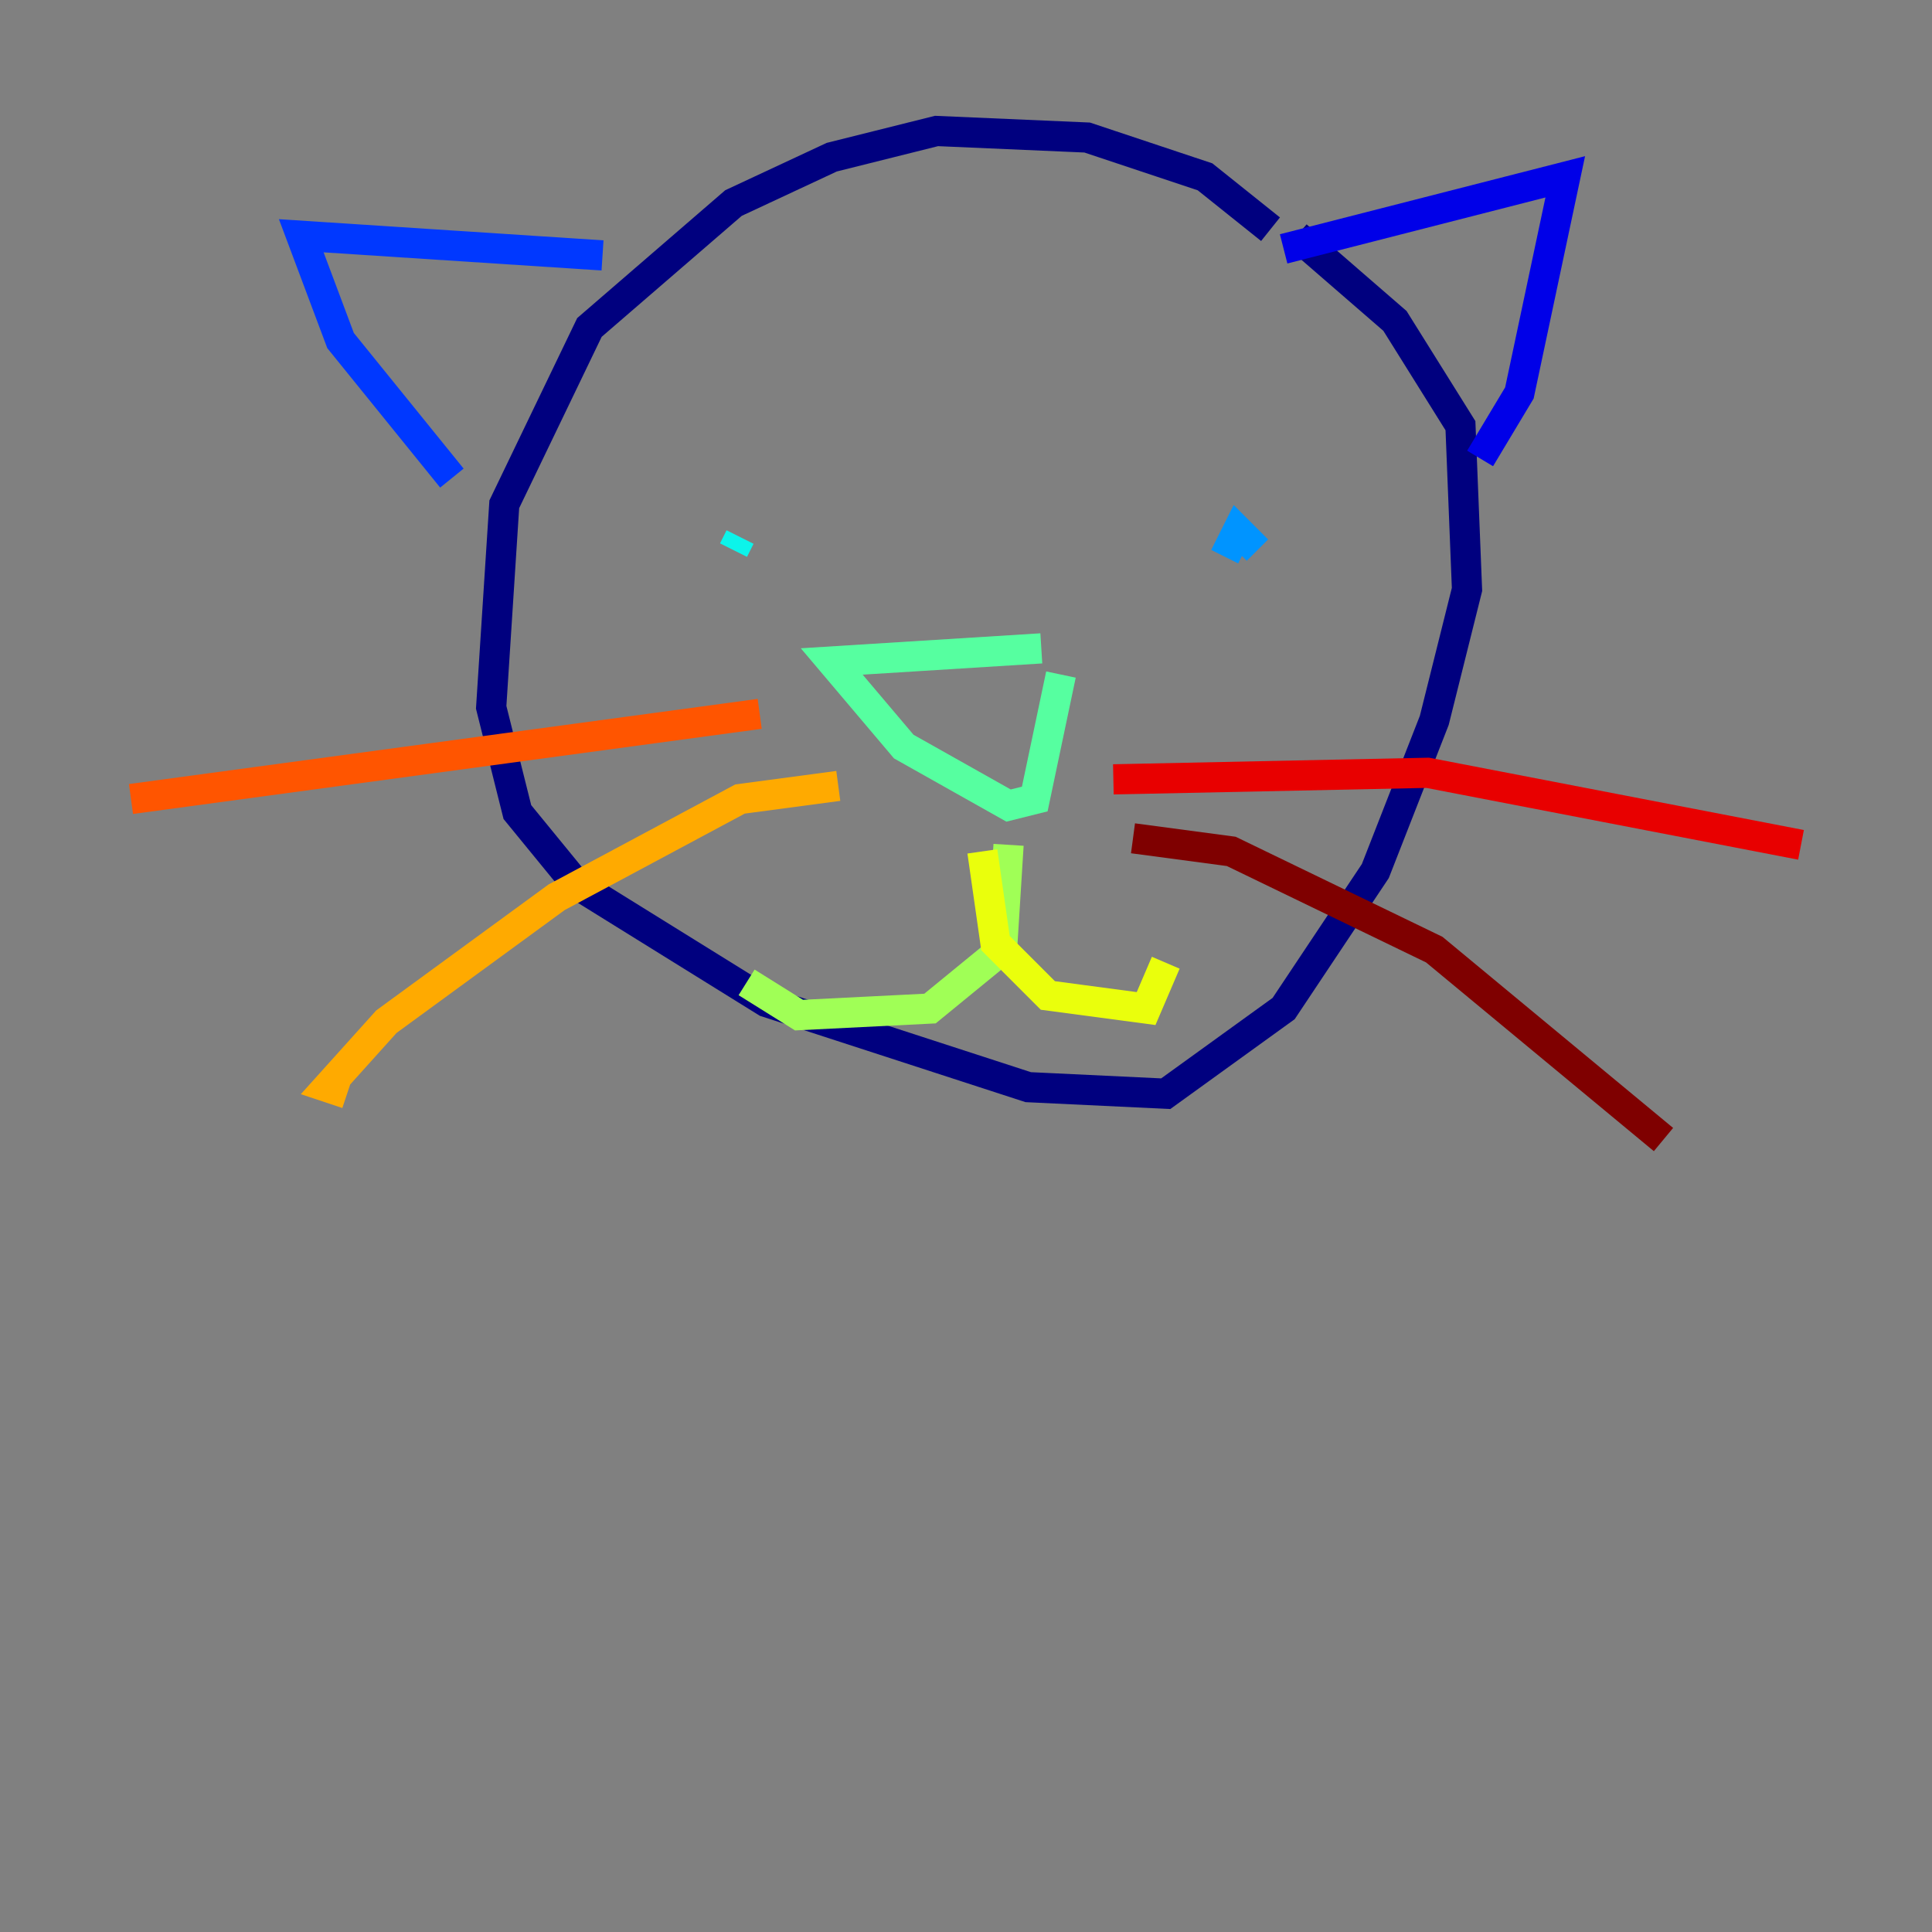 <?xml version="1.0" encoding="utf-8" ?>
<svg baseProfile="tiny" height="128" version="1.2" viewBox="0,0,128,128" width="128" xmlns="http://www.w3.org/2000/svg" xmlns:ev="http://www.w3.org/2001/xml-events" xmlns:xlink="http://www.w3.org/1999/xlink"><rect x="0" y="0" width="128" height="128" fill="#808080" stroke="none"/><defs /><polyline fill="none" points="84.176,15.186 79.837,11.715 72.027,9.112 62.047,8.678 55.105,10.414 48.597,13.451 39.051,21.695 33.41,33.41 32.542,46.861 34.278,53.803 38.183,58.576 50.766,66.386 68.122,72.027 77.234,72.461 85.044,66.82 91.119,57.709 95.024,47.729 97.193,39.051 96.759,28.203 92.42,21.261 85.912,15.62" stroke="#00007f" stroke-width="2" /><polyline fill="none" points="98.061,30.373 100.664,26.034 103.702,11.715 85.044,16.488" stroke="#0000e8" stroke-width="2" /><polyline fill="none" points="39.919,16.922 19.959,15.62 22.563,22.563 29.939,31.675" stroke="#0038ff" stroke-width="2" /><polyline fill="none" points="83.308,36.447 82.007,35.146 81.139,36.881" stroke="#0094ff" stroke-width="2" /><polyline fill="none" points="49.031,35.58 48.597,36.447" stroke="#0cf4ea" stroke-width="2" /><polyline fill="none" points="68.99,42.956 55.105,43.824 59.878,49.464 66.82,53.37 68.556,52.936 70.291,44.691" stroke="#56ffa0" stroke-width="2" /><polyline fill="none" points="66.82,55.973 66.386,62.915 61.614,66.82 52.936,67.254 49.464,65.085" stroke="#a0ff56" stroke-width="2" /><polyline fill="none" points="65.085,56.407 65.953,62.481 69.424,65.953 75.932,66.82 77.234,63.783" stroke="#eaff0c" stroke-width="2" /><polyline fill="none" points="55.539,52.068 49.031,52.936 36.881,59.444 25.6,67.688 21.695,72.027 22.997,72.461" stroke="#ffaa00" stroke-width="2" /><polyline fill="none" points="50.332,47.295 8.678,52.936" stroke="#ff5500" stroke-width="2" /><polyline fill="none" points="73.763,51.634 94.59,51.2 119.322,55.973" stroke="#e80000" stroke-width="2" /><polyline fill="none" points="75.064,55.539 81.573,56.407 95.024,62.915 110.21,75.498" stroke="#7f0000" stroke-width="2" /></svg>